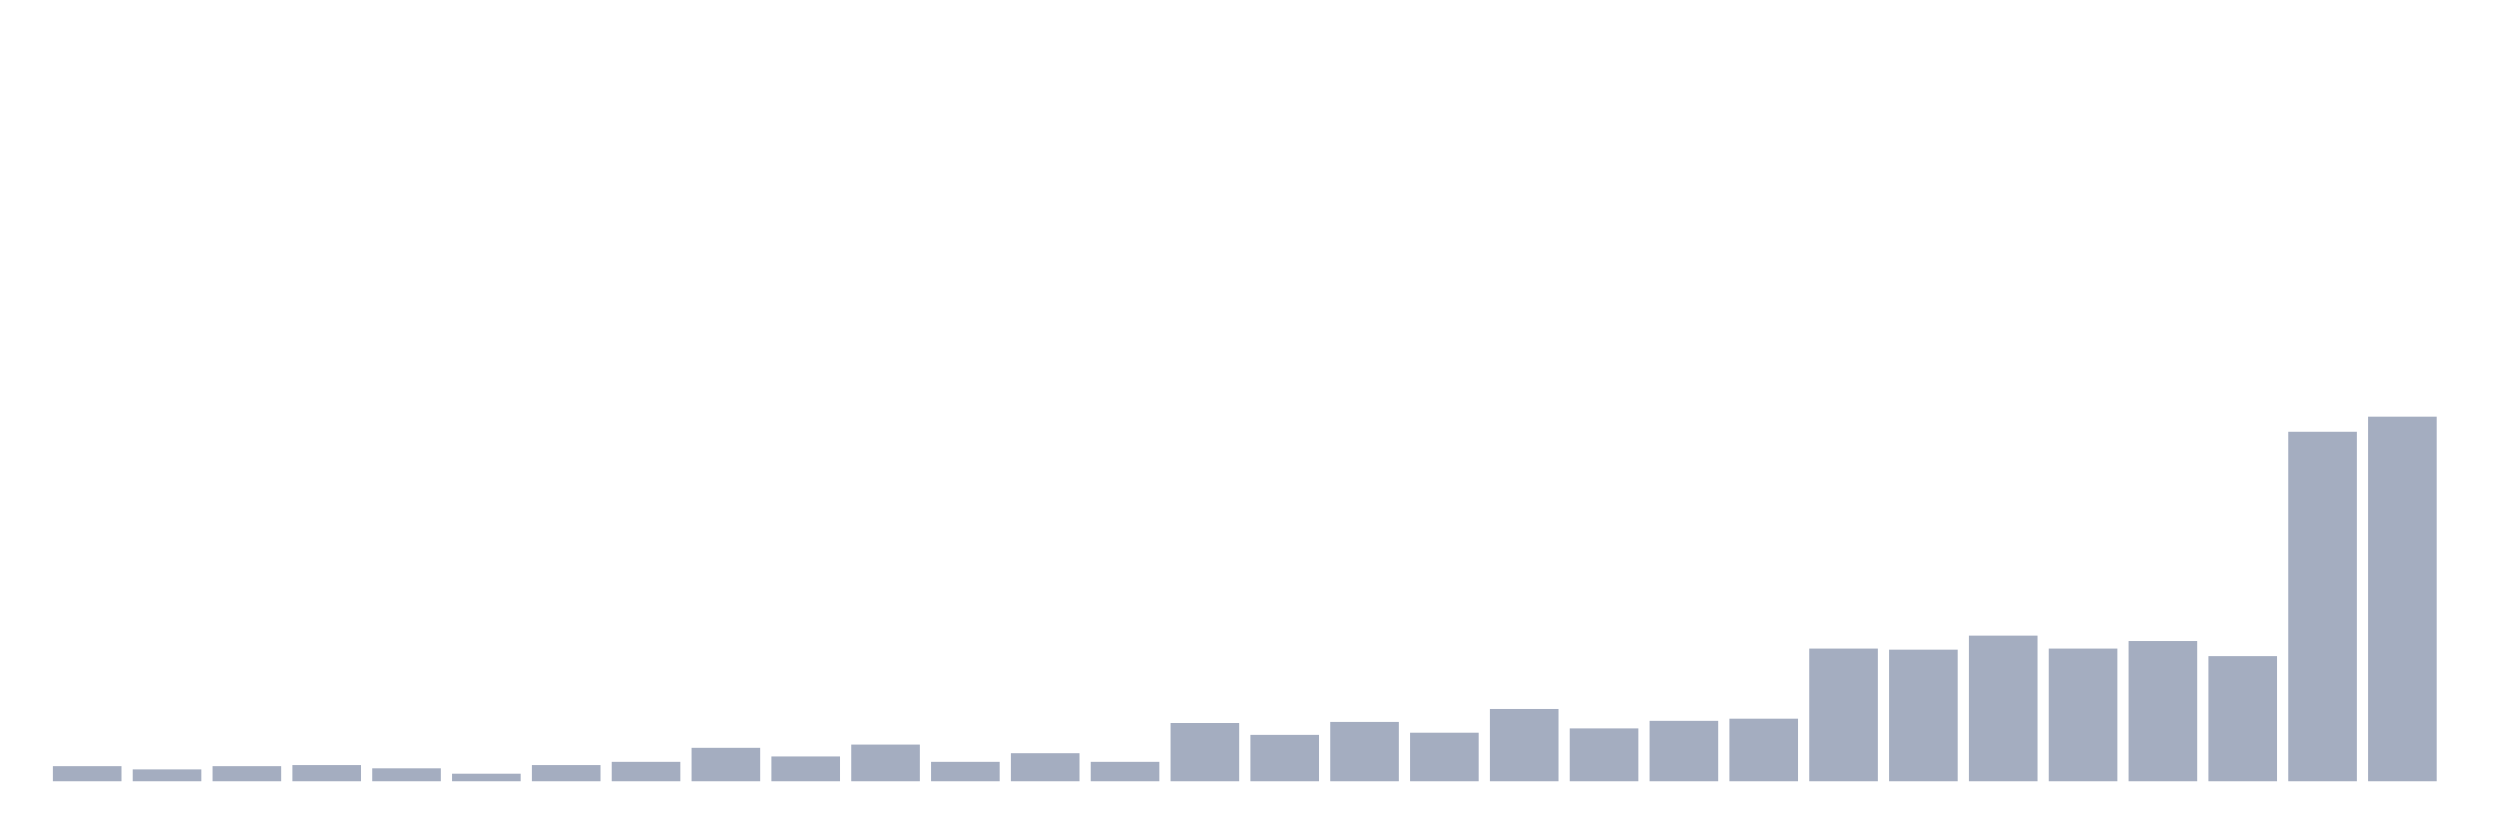 <svg xmlns="http://www.w3.org/2000/svg" viewBox="0 0 480 160"><g transform="translate(10,10)"><rect class="bar" x="0.153" width="13.175" y="137.101" height="2.899" fill="rgb(164,173,192)"></rect><rect class="bar" x="15.482" width="13.175" y="137.722" height="2.278" fill="rgb(164,173,192)"></rect><rect class="bar" x="30.81" width="13.175" y="137.101" height="2.899" fill="rgb(164,173,192)"></rect><rect class="bar" x="46.138" width="13.175" y="136.893" height="3.107" fill="rgb(164,173,192)"></rect><rect class="bar" x="61.466" width="13.175" y="137.515" height="2.485" fill="rgb(164,173,192)"></rect><rect class="bar" x="76.794" width="13.175" y="138.55" height="1.45" fill="rgb(164,173,192)"></rect><rect class="bar" x="92.123" width="13.175" y="136.893" height="3.107" fill="rgb(164,173,192)"></rect><rect class="bar" x="107.451" width="13.175" y="136.272" height="3.728" fill="rgb(164,173,192)"></rect><rect class="bar" x="122.779" width="13.175" y="133.58" height="6.42" fill="rgb(164,173,192)"></rect><rect class="bar" x="138.107" width="13.175" y="135.237" height="4.763" fill="rgb(164,173,192)"></rect><rect class="bar" x="153.436" width="13.175" y="132.959" height="7.041" fill="rgb(164,173,192)"></rect><rect class="bar" x="168.764" width="13.175" y="136.272" height="3.728" fill="rgb(164,173,192)"></rect><rect class="bar" x="184.092" width="13.175" y="134.615" height="5.385" fill="rgb(164,173,192)"></rect><rect class="bar" x="199.42" width="13.175" y="136.272" height="3.728" fill="rgb(164,173,192)"></rect><rect class="bar" x="214.748" width="13.175" y="128.817" height="11.183" fill="rgb(164,173,192)"></rect><rect class="bar" x="230.077" width="13.175" y="131.095" height="8.905" fill="rgb(164,173,192)"></rect><rect class="bar" x="245.405" width="13.175" y="128.609" height="11.391" fill="rgb(164,173,192)"></rect><rect class="bar" x="260.733" width="13.175" y="130.68" height="9.32" fill="rgb(164,173,192)"></rect><rect class="bar" x="276.061" width="13.175" y="126.124" height="13.876" fill="rgb(164,173,192)"></rect><rect class="bar" x="291.39" width="13.175" y="129.852" height="10.148" fill="rgb(164,173,192)"></rect><rect class="bar" x="306.718" width="13.175" y="128.402" height="11.598" fill="rgb(164,173,192)"></rect><rect class="bar" x="322.046" width="13.175" y="127.988" height="12.012" fill="rgb(164,173,192)"></rect><rect class="bar" x="337.374" width="13.175" y="114.527" height="25.473" fill="rgb(164,173,192)"></rect><rect class="bar" x="352.702" width="13.175" y="114.734" height="25.266" fill="rgb(164,173,192)"></rect><rect class="bar" x="368.031" width="13.175" y="112.041" height="27.959" fill="rgb(164,173,192)"></rect><rect class="bar" x="383.359" width="13.175" y="114.527" height="25.473" fill="rgb(164,173,192)"></rect><rect class="bar" x="398.687" width="13.175" y="113.077" height="26.923" fill="rgb(164,173,192)"></rect><rect class="bar" x="414.015" width="13.175" y="115.976" height="24.024" fill="rgb(164,173,192)"></rect><rect class="bar" x="429.344" width="13.175" y="72.899" height="67.101" fill="rgb(164,173,192)"></rect><rect class="bar" x="444.672" width="13.175" y="70" height="70" fill="rgb(164,173,192)"></rect></g></svg>